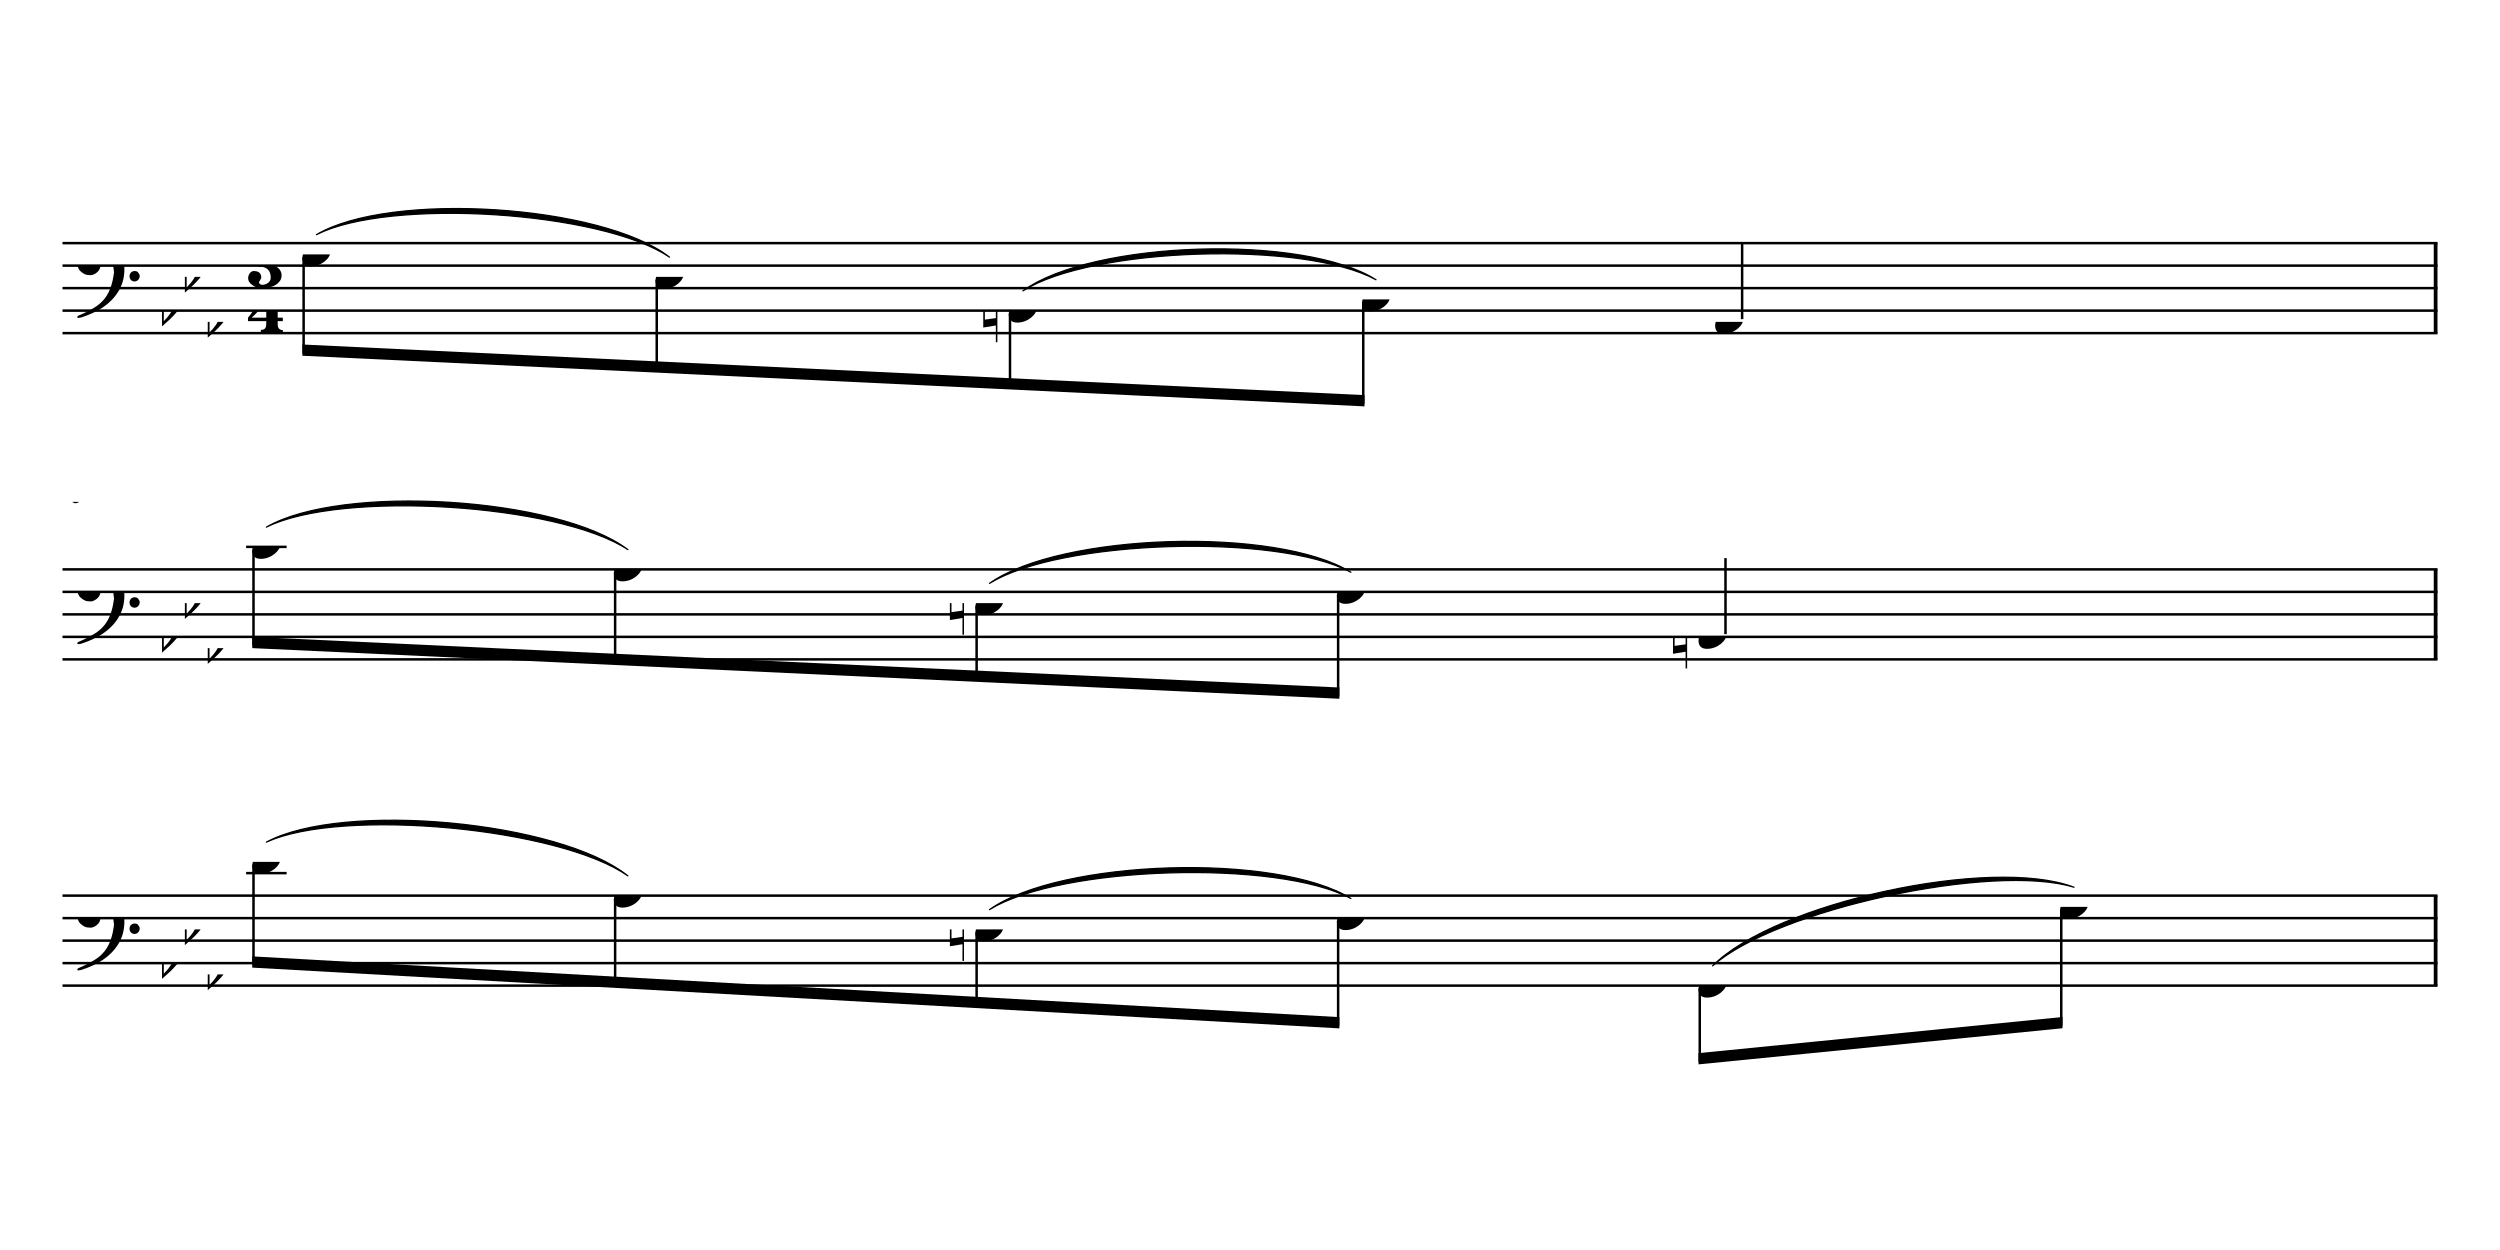<?xml version="1.0" encoding="UTF-8" standalone="no"?>
<svg width="800px" height="400px" version="1.1" xmlns="http://www.w3.org/2000/svg" xmlns:xlink="http://www.w3.org/1999/xlink" overflow="visible">
	<defs>
		<symbol id="E062" viewBox="0 0 1000 1000" overflow="inherit">
			<path transform="scale(1,-1)" d="M158 96c51 0 73 -14 88 -49l16 -39c0 -17 -2 -30 -7 -40c-3 -11 -10 -21 -19 -31c-17 -18 -49 -43 -84 -43c-55 0 -77 13 -112 44c-24 21 -35 55 -35 100c0 46 14 81 32 112c30 52 71 79 137 93l36 6l26 2c154 0 235 -68 274 -182c11 -32 18 -68 18 -107 c0 -103 -26 -182 -68 -250c-89 -145 -234 -230 -412 -288l-30 -5c-9 0 -14 3 -14 8c3 10 5 11 10 16c35 15 70 30 96 44l78 43c96 57 162 136 197 258c9 33 17 60 22 100c3 22 5 35 6 39c-7 69 -16 115 -23 140s-4 22 -16 40c-8 12 -19 23 -31 34c-24 21 -62 44 -118 44 c-48 0 -84 -8 -113 -28c-28 -19 -42 -44 -42 -73v-16c2 -5 3 -9 4 -11c24 22 52 39 84 39zM585 -118c0 32 23 58 57 58c18 0 33 -6 40 -18c9 -15 16 -18 16 -40c0 -9 -2 -16 -5 -21c-6 -19 -27 -37 -51 -37c-34 0 -57 26 -57 58zM642 177c31 0 56 -27 56 -58 c0 -30 -25 -58 -56 -58l-23 3c-19 7 -34 32 -34 55l3 23c9 20 28 35 54 35z" />
		</symbol>
		<symbol id="E260" viewBox="0 0 1000 1000" overflow="inherit">
			<path transform="scale(1,-1)" d="M20 110c32 16 54 27 93 27c26 0 35 -3 54 -13c13 -7 24 -20 27 -38l4 -25c0 -28 -16 -57 -45 -89c-23 -25 -39 -44 -65 -68l-88 -79v644h20v-359zM90 106c-32 0 -48 -10 -70 -29v-194c31 31 54 59 71 84c21 32 32 59 32 84c0 9 1 16 1 20c0 14 -3 21 -11 30l-8 3z" />
		</symbol>
		<symbol id="E083" viewBox="0 0 1000 1000" overflow="inherit">
			<path transform="scale(1,-1)" d="M188 250c97 0 177 -52 177 -116c0 -69 -40 -111 -118 -125c56 -5 125 -44 125 -116c0 -31 -10 -57 -31 -78c-19 -21 -45 -38 -78 -49l-50 -11c-15 -3 -36 -7 -55 -7c-50 0 -86 16 -113 38c-16 10 -23 18 -34 34c-7 13 -11 25 -11 38c0 43 27 83 68 83l3 -2 c61 0 75 -42 75 -70c0 -19 -24 -42 -26 -57c7 -17 20 -25 37 -25c44 0 94 29 94 78c0 75 -34 125 -138 125v36c84 0 131 22 131 98c0 54 -37 88 -87 88c-26 0 -43 -7 -51 -22c15 -22 44 -16 44 -70c0 -37 -37 -62 -71 -62c-22 0 -69 15 -69 76c0 79 101 116 178 116z" />
		</symbol>
		<symbol id="E084" viewBox="0 0 1000 1000" overflow="inherit">
			<path transform="scale(1,-1)" d="M0 -78c84 97 114 180 134 329h170c-13 -32 -82 -132 -99 -151l-84 -97c-33 -36 -59 -63 -80 -81h162v102l127 123v-225h57v-39h-57v-34c0 -43 19 -65 57 -65v-34h-244v36c48 0 60 26 60 70v27h-203v39z" />
		</symbol>
		<symbol id="E0A4" viewBox="0 0 1000 1000" overflow="inherit">
			<path transform="scale(1,-1)" d="M0 -39c0 68 73 172 200 172c66 0 114 -37 114 -95c0 -84 -106 -171 -218 -171c-64 0 -96 30 -96 94z" />
		</symbol>
		<symbol id="E261" viewBox="0 0 1000 1000" overflow="inherit">
			<path transform="scale(1,-1)" d="M0 -188v539h18v-191l139 22v-533h-17v186zM18 -100l122 17v176l-122 -19v-174z" />
		</symbol>
		<symbol id="E882" viewBox="0 0 1000 1000" overflow="inherit">
			<path transform="scale(1,-1)" d="M166 311c60 0 94 -21 94 -80c0 -27 -12 -51 -40 -64l-70 -32c-37 -10 -69 -30 -96 -60h21l26 -2l12 -6c14 -6 28 -11 42 -17c6 -3 13 -4 21 -4l15 4l11 8c5 5 11 13 19 26l17 -9l-16 -28c-2 -4 -16 -28 -20 -31c-19 -21 -38 -31 -57 -31h-10c-13 6 -25 12 -36 20l-15 11 c-12 7 -23 10 -32 10c-10 -3 -19 -8 -24 -17l-5 -9h-23c0 27 6 51 20 72c7 10 14 16 19 21l28 25c20 11 40 22 59 33l19 9c16 7 29 18 39 30c12 15 19 30 19 45l1 12c0 13 -4 24 -12 31c-6 9 -15 14 -28 14c-29 0 -46 -15 -52 -44l3 -12l2 -16c0 -20 -8 -29 -25 -29 c-14 0 -26 13 -26 28c0 48 52 92 100 92z" />
		</symbol>
		<symbol id="E883" viewBox="0 0 1000 1000" overflow="inherit">
			<path transform="scale(1,-1)" d="M161 326c52 0 94 -17 94 -68c0 -50 -40 -76 -82 -94c26 -21 39 -42 39 -64c0 -52 -56 -100 -118 -100h-12c-40 0 -82 23 -82 56c0 30 12 49 37 49c17 0 31 -16 34 -31c0 -5 -4 -12 -11 -21c-7 -5 -13 -10 -13 -21l11 -9l17 -4c21 0 40 12 56 37c13 21 19 45 19 70 c-9 30 -28 35 -66 35l6 23c34 0 60 4 77 13c20 11 30 35 30 70c0 28 -12 38 -39 40l-20 -3c-8 -3 -12 -9 -12 -16c2 -7 4 -11 5 -14l4 -11l3 -10l-3 -12c-5 -6 -11 -11 -20 -13c-18 -4 -36 10 -36 27c0 39 43 71 82 71z" />
		</symbol>
	</defs>
	<style type="text/css">g.page-margin{font-family:Times;} g.tempo{font-weight:bold;} g.dir, g.dynam {font-style:italic;}</style>
	<svg id="definition-scale" viewBox="0 0 20000 10000">
		<g class="page-margin" transform="translate(500, 500)">
			<g class="system" id="system-0000002084158993">
				<g class="section boundaryStart" id="section-0000001652016371" />
				<g class="measure" id="measure-L6">
					<g class="staff" id="staff-L6F1">
						<path d="M0 1445 L19000 1445" stroke="#000000" stroke-width="20" />
						<path d="M0 1625 L19000 1625" stroke="#000000" stroke-width="20" />
						<path d="M0 1805 L19000 1805" stroke="#000000" stroke-width="20" />
						<path d="M0 1985 L19000 1985" stroke="#000000" stroke-width="20" />
						<path d="M0 2165 L19000 2165" stroke="#000000" stroke-width="20" />
						<g class="staffDef" id="staffdef-0000000772012021">
							<g class="clef" id="clef-0000001187664188">
								<use xlink:href="#E062" x="115" y="1625" height="720px" width="720px" />
							</g>
							<g class="keySig" id="ksig-0000000211508851">
								<use xlink:href="#E260" x="796" y="1985" height="720px" width="720px" />
								<use xlink:href="#E260" x="979" y="1715" height="720px" width="720px" />
								<use xlink:href="#E260" x="1162" y="2075" height="720px" width="720px" />
							</g>
							<g class="meterSig" id="msig-0000000930381217">
								<use xlink:href="#E083" x="1485" y="1625" height="720px" width="720px" />
								<use xlink:href="#E084" x="1484" y="1985" height="720px" width="720px" />
							</g>
						</g>
						<g class="layer" id="layer-L6F1">
							<g class="beam" id="beam-L7F1-L10F1">
								<path d="M1929 1557 L1929 2326" stroke="#000000" stroke-width="20" />
								<path d="M4754 1737 L4754 2460" stroke="#000000" stroke-width="20" />
								<path d="M7580 2007 L7580 2595" stroke="#000000" stroke-width="20" />
								<path d="M10406 1917 L10406 2731" stroke="#000000" stroke-width="20" />
								<polygon points="1919,2346 10416,2751 10416,2661 1919,2256 " />
								<g class="note" id="note-L7F1">
									<use xlink:href="#E0A4" x="1919" y="1535" height="720px" width="720px" />
								</g>
								<g class="note" id="note-L8F1">
									<use xlink:href="#E0A4" x="4744" y="1715" height="720px" width="720px" />
								</g>
								<g class="note" id="note-L9F1">
									<use xlink:href="#E0A4" x="7570" y="1985" height="720px" width="720px" />
									<g class="accid" id="accid-L9F1">
										<use xlink:href="#E261" x="7366" y="1985" height="720px" width="720px" />
									</g>
								</g>
								<g class="note" id="note-L10F1">
									<use xlink:href="#E0A4" x="10396" y="1895" height="720px" width="720px" />
								</g>
							</g>
							<g class="note" id="note-L11F1">
								<use xlink:href="#E0A4" x="13221" y="2075" height="720px" width="720px" />
								<rect x="13427" y="1445" height="608" width="20" />
							</g>
						</g>
					</g>
					<g class="slur" id="slur-L7F1-L8F1N1">
						<path d="M2032,1377 C2620,1028 4315,1136 4856,1557 C4312,1189 2617,1081 2032,1377" stroke="#000000" stroke-linecap="round" stroke-linejoin="round" stroke-width="10" />
					</g>
					<g class="slur" id="slur-L9F1-L10F1N1">
						<path d="M7683,1827 C8235,1424 9931,1370 10508,1738 C9932,1423 8236,1477 7683,1827" stroke="#000000" stroke-linecap="round" stroke-linejoin="round" stroke-width="10" />
					</g>
					<g class="barLineAttr" id="bline-0000000535278466">
						<path d="M18985 1445 L18985 2165" stroke="#000000" stroke-width="30" />
					</g>
				</g>
			</g>
			<g class="system" id="system-0000000883562820">
				<use xlink:href="#E882" x="0" y="3515" height="720px" width="720px" />
				<g class="measure" id="measure-L12">
					<g class="staff" id="staff-L12F1">
						<path d="M0 4055 L19000 4055" stroke="#000000" stroke-width="20" />
						<path d="M0 4235 L19000 4235" stroke="#000000" stroke-width="20" />
						<path d="M0 4415 L19000 4415" stroke="#000000" stroke-width="20" />
						<path d="M0 4595 L19000 4595" stroke="#000000" stroke-width="20" />
						<path d="M0 4775 L19000 4775" stroke="#000000" stroke-width="20" />
						<g class="staffDef" id="staffdef-0000001454180513">
							<g class="clef" id="clef-0000001187664188">
								<use xlink:href="#E062" x="115" y="4235" height="720px" width="720px" />
							</g>
							<g class="keySig" id="ksig-0000000211508851">
								<use xlink:href="#E260" x="796" y="4595" height="720px" width="720px" />
								<use xlink:href="#E260" x="979" y="4325" height="720px" width="720px" />
								<use xlink:href="#E260" x="1162" y="4685" height="720px" width="720px" />
							</g>
						</g>
						<g class="layer" id="layer-L12F1">
							<g class="beam" id="beam-L13F1-L16F1">
								<path d="M1528 3897 L1528 4665" stroke="#000000" stroke-width="20" />
								<path d="M4421 4077 L4421 4801" stroke="#000000" stroke-width="20" />
								<path d="M7313 4347 L7313 4935" stroke="#000000" stroke-width="20" />
								<path d="M10205 4257 L10205 5070" stroke="#000000" stroke-width="20" />
								<polygon points="1518,4685 10215,5090 10215,5000 1518,4595 " />
								<g class="note" id="note-L13F1">
									<path d="M1469 3875 L1793 3875" stroke="#000000" stroke-width="20" />
									<use xlink:href="#E0A4" x="1518" y="3875" height="720px" width="720px" />
								</g>
								<g class="note" id="note-L14F1">
									<use xlink:href="#E0A4" x="4411" y="4055" height="720px" width="720px" />
								</g>
								<g class="note" id="note-L15F1">
									<use xlink:href="#E0A4" x="7303" y="4325" height="720px" width="720px" />
									<g class="accid" id="accid-L15F1">
										<use xlink:href="#E261" x="7099" y="4325" height="720px" width="720px" />
									</g>
								</g>
								<g class="note" id="note-L16F1">
									<use xlink:href="#E0A4" x="10195" y="4235" height="720px" width="720px" />
								</g>
							</g>
							<g class="note" id="note-L17F1">
								<use xlink:href="#E0A4" x="13088" y="4595" height="720px" width="720px" />
								<rect x="13294" y="3965" height="608" width="20" />
								<g class="accid" id="accid-L17F1">
									<use xlink:href="#E261" x="12884" y="4595" height="720px" width="720px" />
								</g>
							</g>
						</g>
					</g>
					<g class="slur" id="slur-L13F1-L14F1N1">
						<path d="M1631,3717 C2232,3368 3968,3476 4523,3897 C3965,3529 2229,3421 1631,3717" stroke="#000000" stroke-linecap="round" stroke-linejoin="round" stroke-width="10" />
					</g>
					<g class="slur" id="slur-L15F1-L16F1N1">
						<path d="M7416,4167 C7981,3764 9717,3710 10307,4078 C9718,3763 7982,3817 7416,4167" stroke="#000000" stroke-linecap="round" stroke-linejoin="round" stroke-width="10" />
					</g>
					<g class="barLineAttr" id="bline-0000000779414322">
						<path d="M18985 4055 L18985 4775" stroke="#000000" stroke-width="30" />
					</g>
				</g>
			</g>
			<g class="system" id="system-0000000613433317">
				<use xlink:href="#E883" x="0" y="6125" height="720px" width="720px" />
				<g class="measure" id="measure-L18">
					<g class="staff" id="staff-L18F1">
						<path d="M0 6665 L19000 6665" stroke="#000000" stroke-width="20" />
						<path d="M0 6845 L19000 6845" stroke="#000000" stroke-width="20" />
						<path d="M0 7025 L19000 7025" stroke="#000000" stroke-width="20" />
						<path d="M0 7205 L19000 7205" stroke="#000000" stroke-width="20" />
						<path d="M0 7385 L19000 7385" stroke="#000000" stroke-width="20" />
						<g class="staffDef" id="staffdef-0000001309151192">
							<g class="clef" id="clef-0000001187664188">
								<use xlink:href="#E062" x="115" y="6845" height="720px" width="720px" />
							</g>
							<g class="keySig" id="ksig-0000000211508851">
								<use xlink:href="#E260" x="796" y="7205" height="720px" width="720px" />
								<use xlink:href="#E260" x="979" y="6935" height="720px" width="720px" />
								<use xlink:href="#E260" x="1162" y="7295" height="720px" width="720px" />
							</g>
						</g>
						<g class="layer" id="layer-L18F1">
							<g class="beam" id="beam-L19F1-L22F1">
								<path d="M1528 6417 L1528 7221" stroke="#000000" stroke-width="20" />
								<path d="M4421 6687 L4421 7384" stroke="#000000" stroke-width="20" />
								<path d="M7313 6957 L7313 7545" stroke="#000000" stroke-width="20" />
								<path d="M10205 6867 L10205 7707" stroke="#000000" stroke-width="20" />
								<polygon points="1518,7241 10215,7727 10215,7637 1518,7151 " />
								<g class="note" id="note-L19F1">
									<path d="M1469 6485 L1793 6485" stroke="#000000" stroke-width="20" />
									<use xlink:href="#E0A4" x="1518" y="6395" height="720px" width="720px" />
								</g>
								<g class="note" id="note-L20F1">
									<use xlink:href="#E0A4" x="4411" y="6665" height="720px" width="720px" />
								</g>
								<g class="note" id="note-L21F1">
									<use xlink:href="#E0A4" x="7303" y="6935" height="720px" width="720px" />
									<g class="accid" id="accid-L21F1">
										<use xlink:href="#E261" x="7099" y="6935" height="720px" width="720px" />
									</g>
								</g>
								<g class="note" id="note-L22F1">
									<use xlink:href="#E0A4" x="10195" y="6845" height="720px" width="720px" />
								</g>
							</g>
							<g class="beam" id="beam-L23F1-L24F1">
								<path d="M13098 7407 L13098 7995" stroke="#000000" stroke-width="20" />
								<path d="M15990 6777 L15990 7706" stroke="#000000" stroke-width="20" />
								<polygon points="13088,8015 16000,7726 16000,7636 13088,7925 " />
								<g class="note" id="note-L23F1">
									<use xlink:href="#E0A4" x="13088" y="7385" height="720px" width="720px" />
								</g>
								<g class="note" id="note-L24F1">
									<use xlink:href="#E0A4" x="15980" y="6755" height="720px" width="720px" />
								</g>
							</g>
						</g>
					</g>
					<g class="slur" id="slur-L19F1-L20F1N1">
						<path d="M1631,6237 C2244,5907 3980,6069 4523,6507 C3975,6122 2239,5960 1631,6237" stroke="#000000" stroke-linecap="round" stroke-linejoin="round" stroke-width="10" />
					</g>
					<g class="slur" id="slur-L21F1-L22F1N1">
						<path d="M7416,6777 C7981,6374 9717,6320 10307,6688 C9718,6373 7982,6427 7416,6777" stroke="#000000" stroke-linecap="round" stroke-linejoin="round" stroke-width="10" />
					</g>
					<g class="slur" id="slur-L23F1-L24F1N1">
						<path d="M13201,7227 C13695,6724 15432,6346 16092,6598 C15443,6399 13706,6777 13201,7227" stroke="#000000" stroke-linecap="round" stroke-linejoin="round" stroke-width="10" />
					</g>
					<g class="barLineAttr" id="bline-0000000507863405">
						<path d="M18985 6665 L18985 7385" stroke="#000000" stroke-width="30" />
					</g>
				</g>
			</g>
		</g>
	</svg>
</svg>
